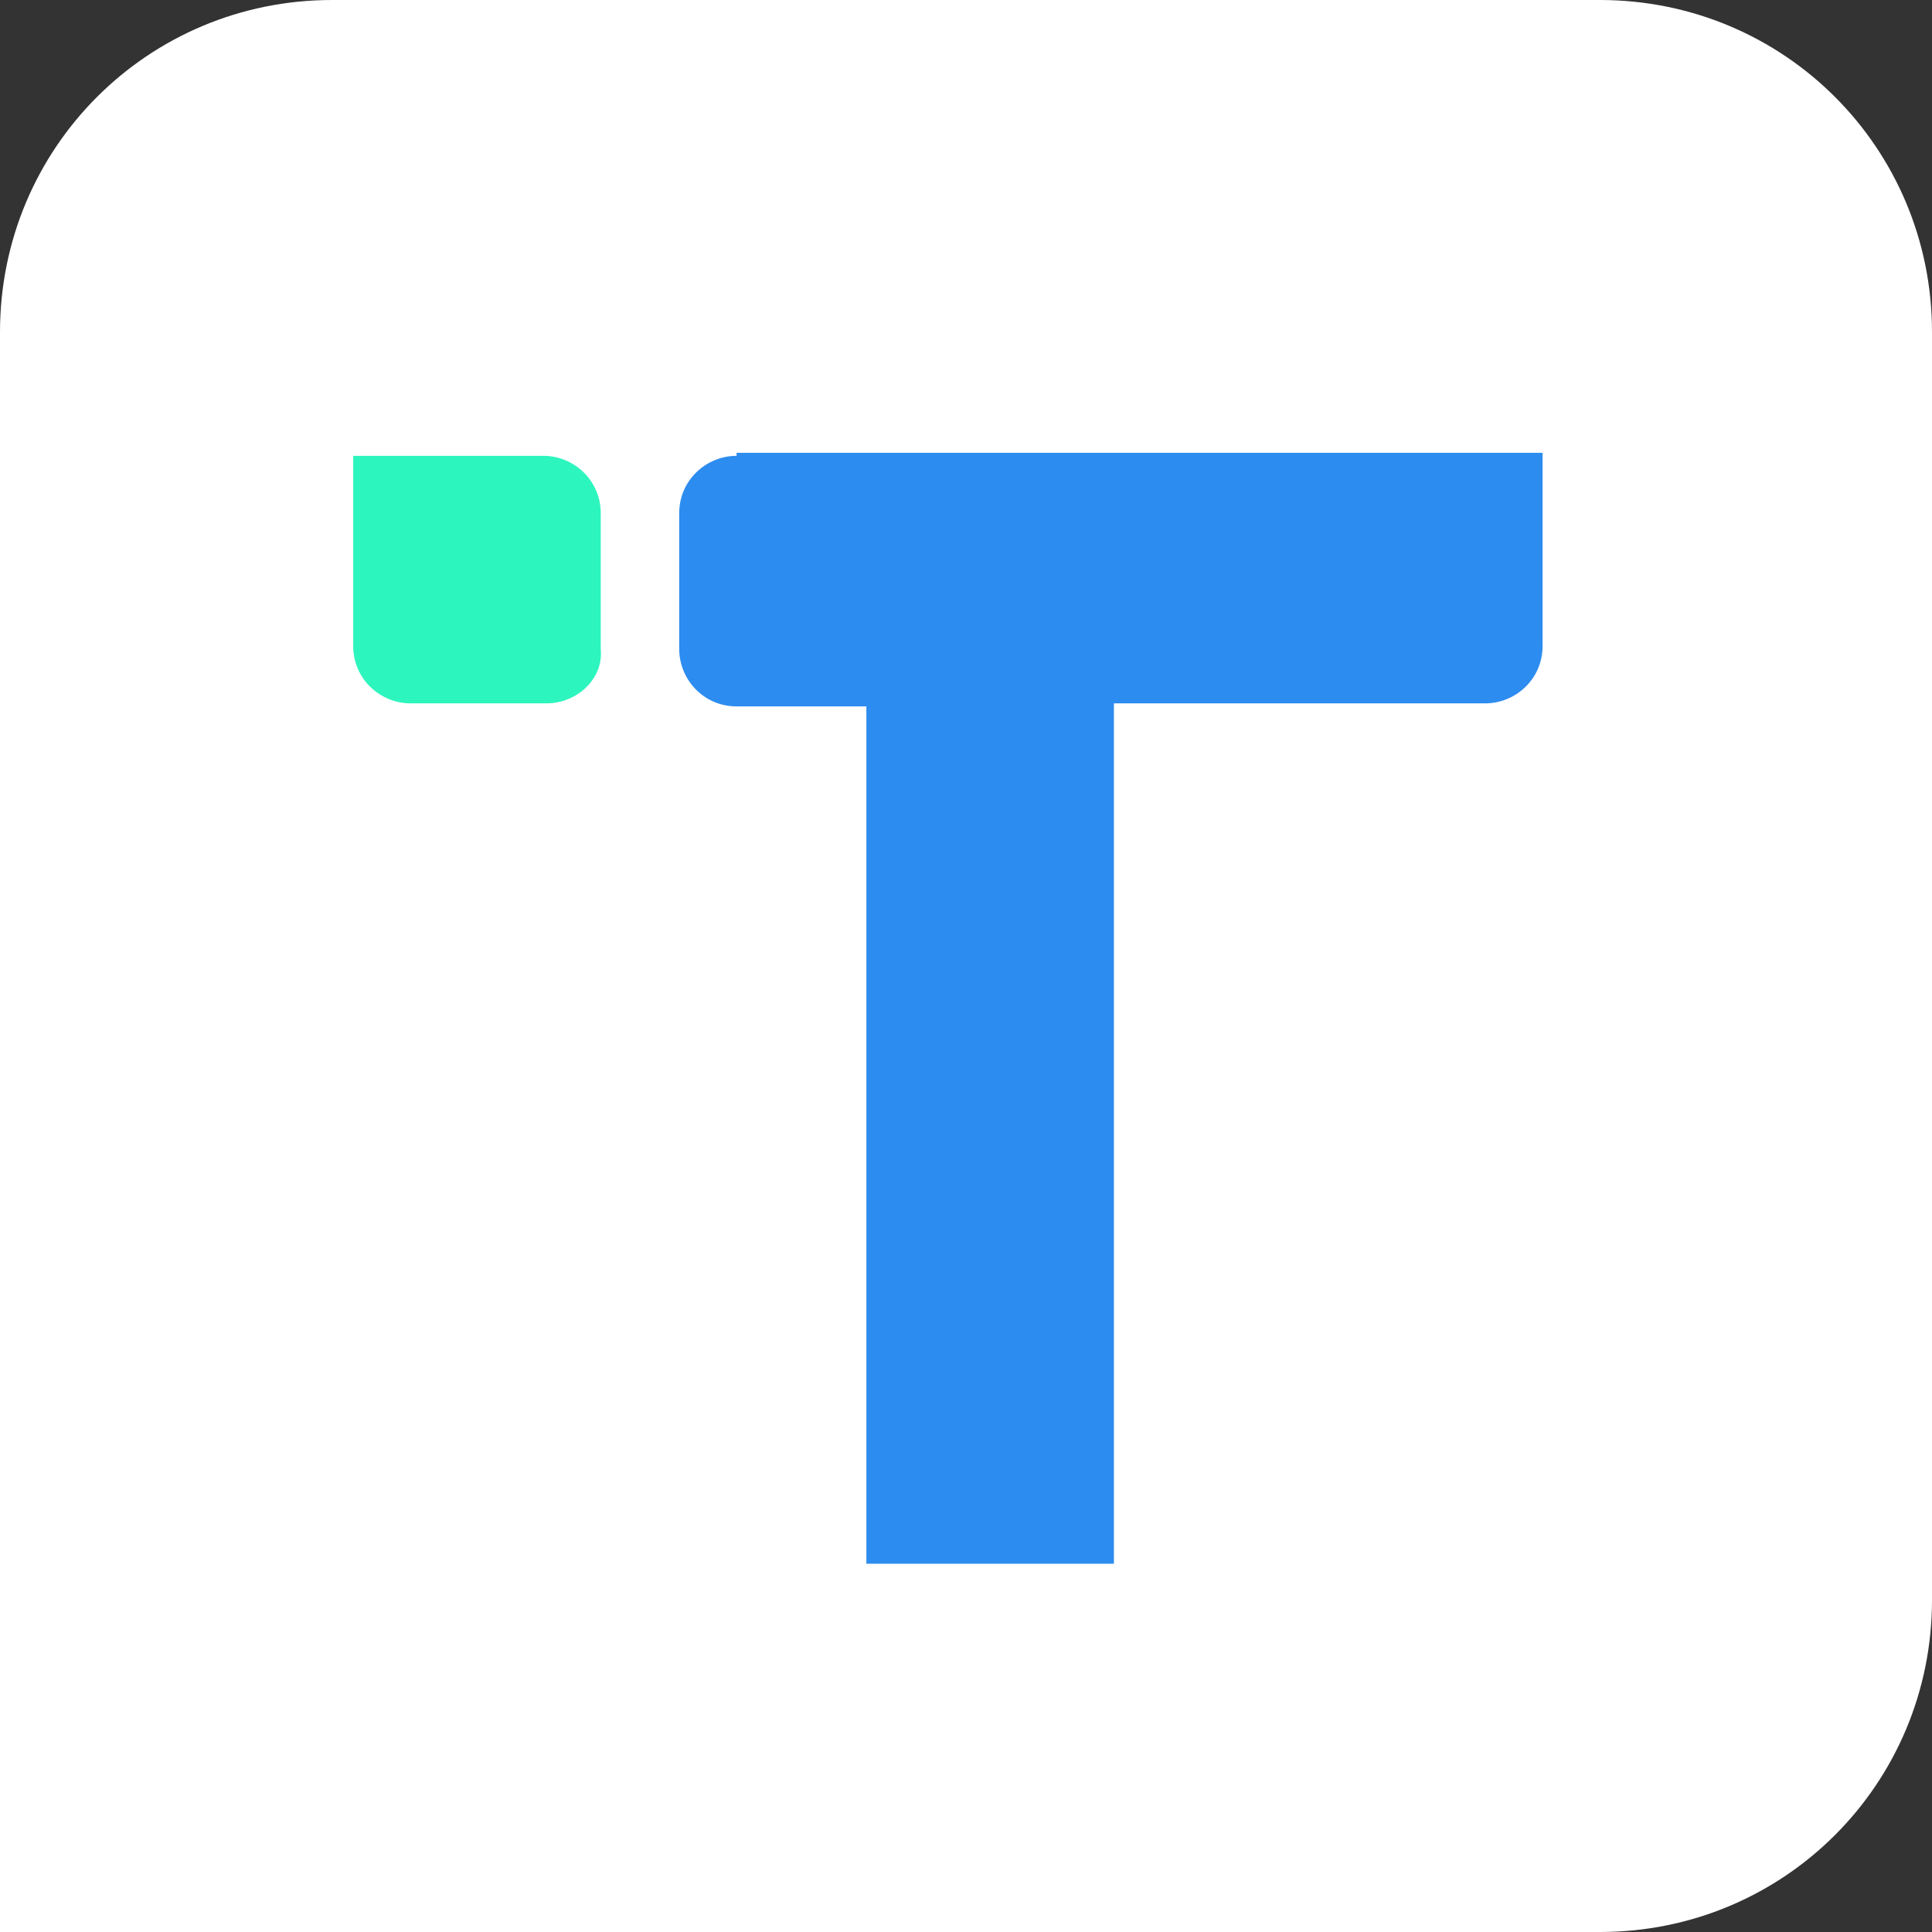 <?xml version="1.0" encoding="utf-8"?>
<!-- Generator: Adobe Illustrator 19.0.0, SVG Export Plug-In . SVG Version: 6.00 Build 0)  -->
<svg version="1.1" id="图层_1" xmlns="http://www.w3.org/2000/svg" xmlns:xlink="http://www.w3.org/1999/xlink" x="0px" y="0px"
	 viewBox="0 0 64 64" style="enable-background:new 0 0 64 64;" xml:space="preserve">
<rect x="0" y="0" width="64" height="64" fill="#333333" stroke="none"/>
<style type="text/css">
	.st0{fill:#FFFFFF;}
	.st1{fill:#2D8CEF;}
	.st2{fill:#2DF5BE;}
</style>
<path class="st0" d="M53,0H11C4.9,0,0,4.9,0,11v53h53c6.1,0,11-4.9,11-11V11C64,4.9,59.1,0,53,0z"/>
<path class="st1" d="M24.4,15.1c-1,0-1.9,0.8-1.9,1.9v4.5c0,1,0.8,1.9,1.9,1.9h4.3v28.4h8.2c0,0,0,0,0,0V23.3h12.3
	c1,0,1.9-0.8,1.9-1.9v-6.4H24.4z"/>
<path class="st2" d="M18.1,23.3h-4.5c-1,0-1.9-0.8-1.9-1.9v-6.3h6.3c1,0,1.9,0.8,1.9,1.9v4.5C20,22.5,19.1,23.3,18.1,23.3z"/>
</svg>
